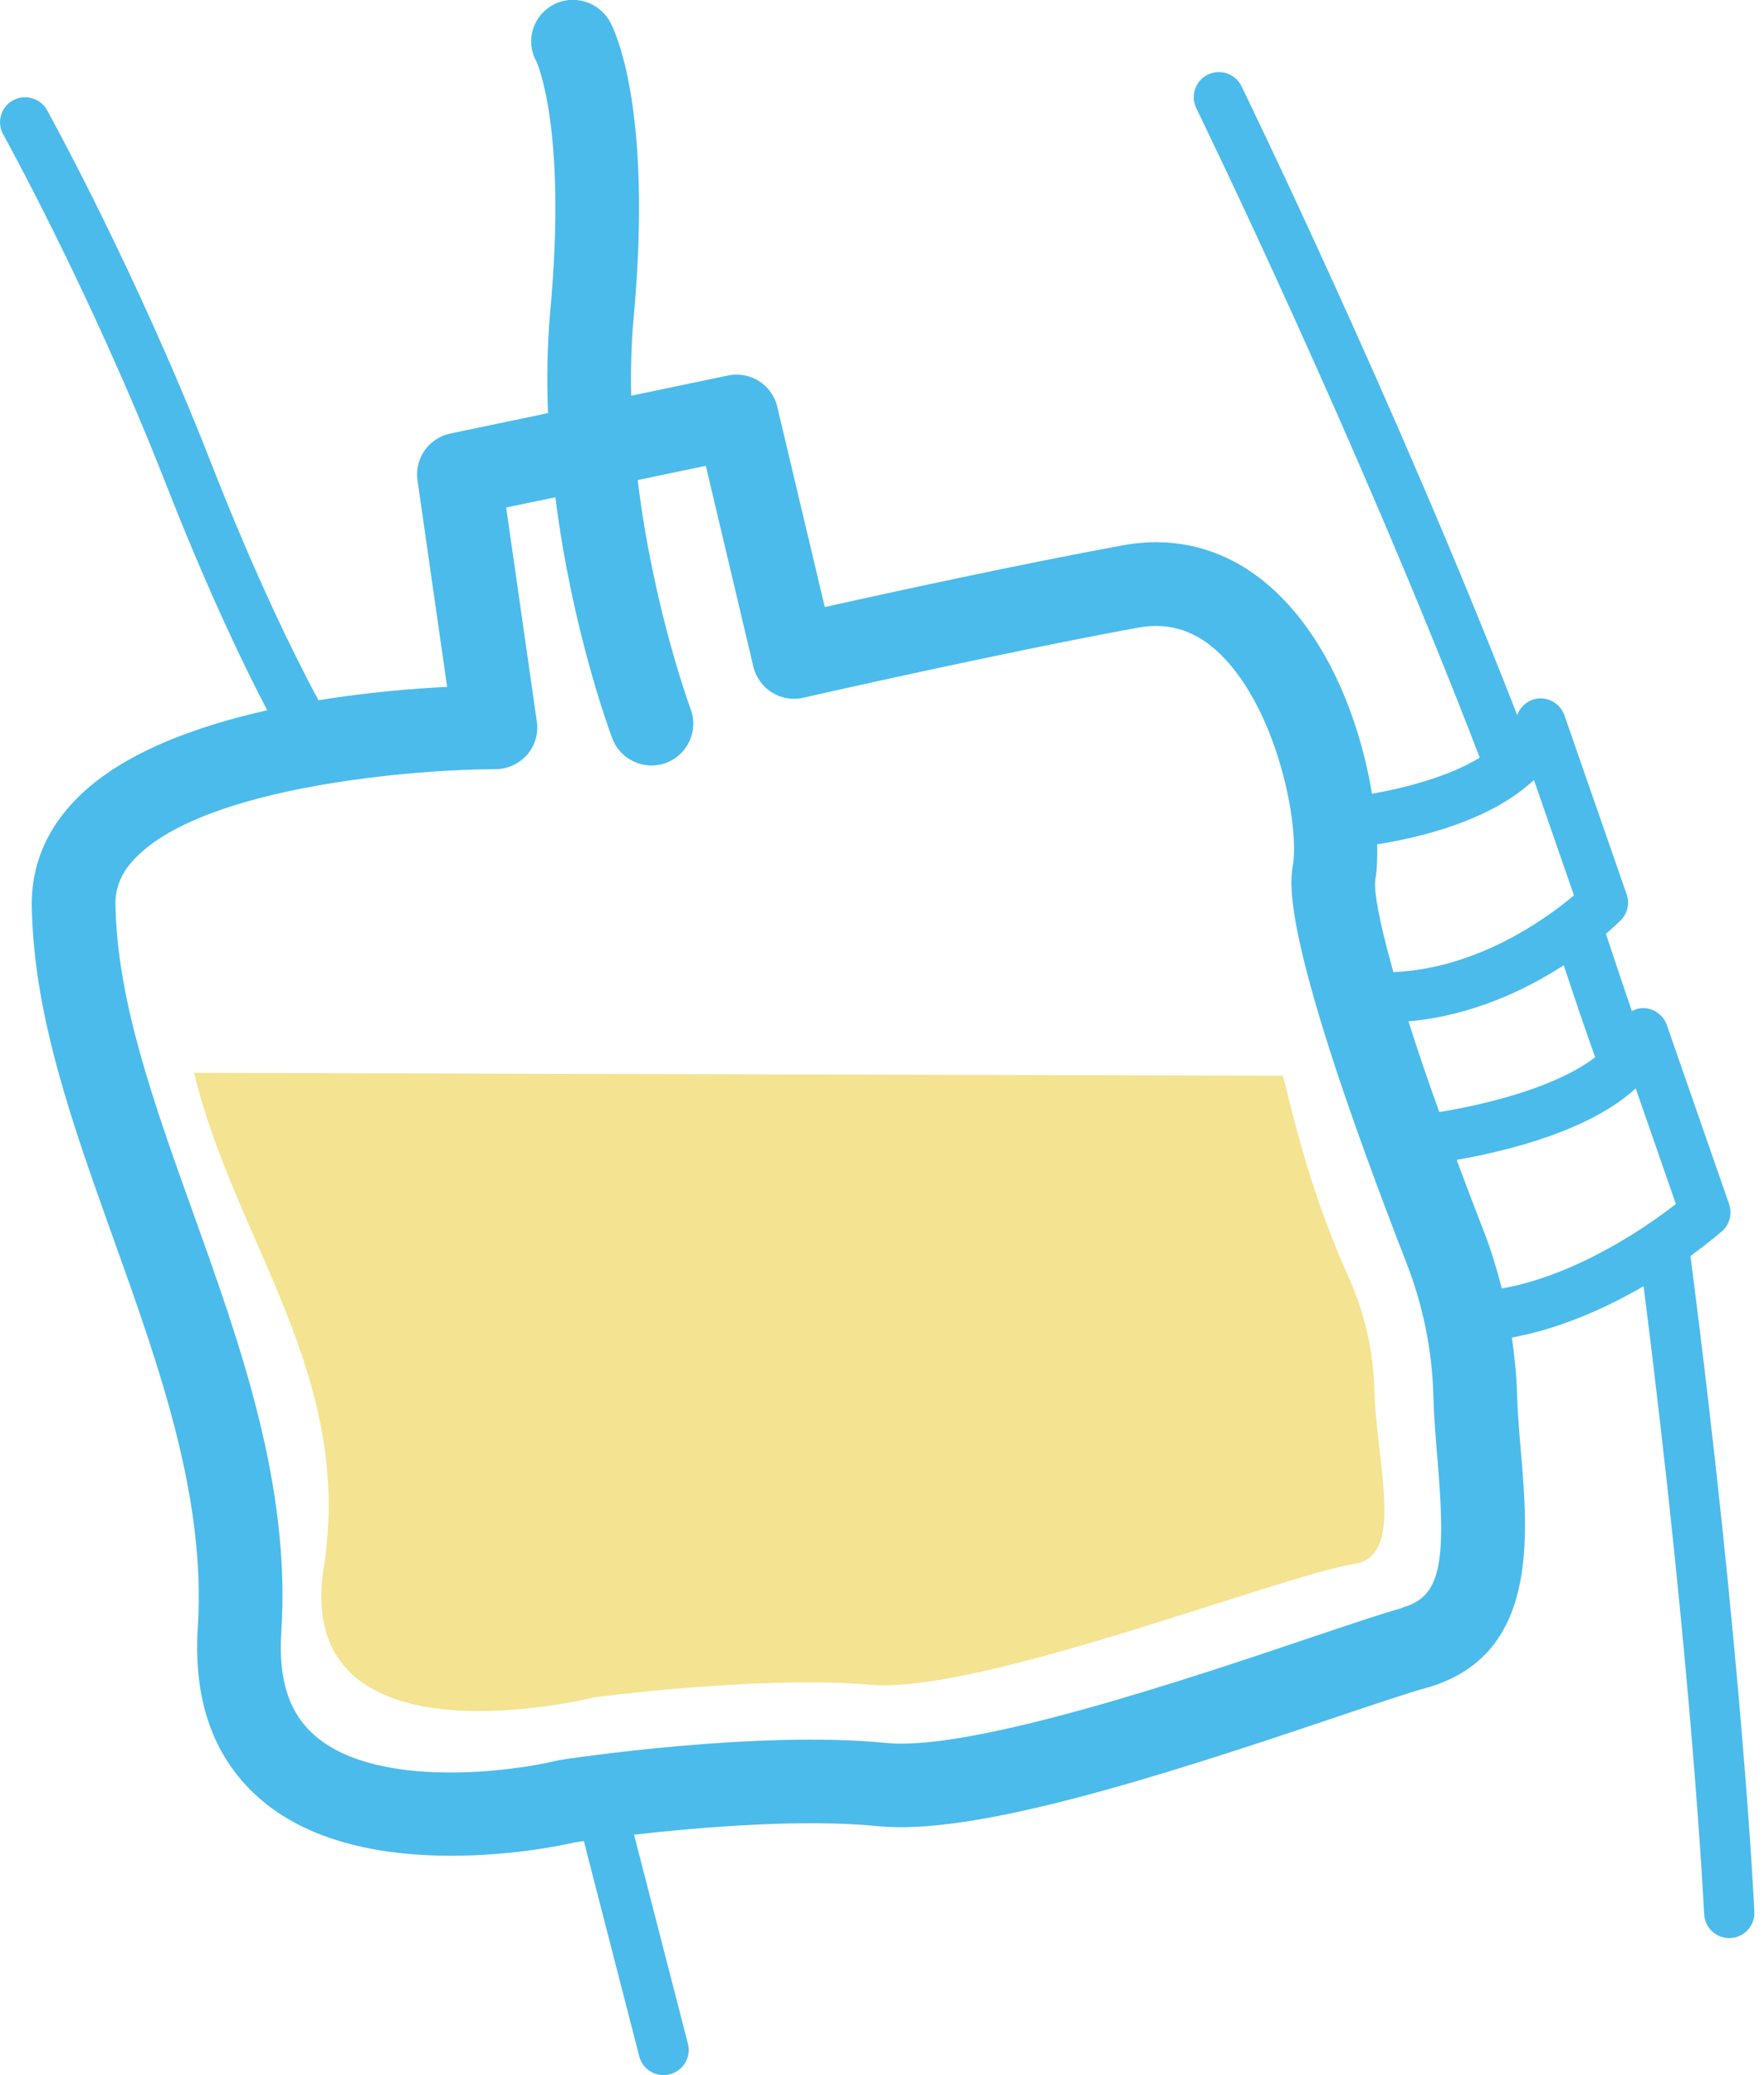 <svg width="102" height="120" viewBox="0 0 102 120" fill="none" xmlns="http://www.w3.org/2000/svg">
<g clip-path="url(#clip0_3119_225171)">
<path d="M11.224 62.041C13.537 71.708 20.484 79.516 18.723 90.605C16.826 102.564 34.369 98.152 34.369 98.152C34.369 98.152 44.044 96.875 50.353 97.426C56.662 97.978 74.03 91.108 78.316 90.44C81.267 89.976 79.584 84.683 79.468 80.348C79.41 78.113 78.907 75.917 77.987 73.875C75.859 69.134 74.91 65.118 74.185 62.206" fill="#F4E390"/>
<path d="M97.736 72.637C98.82 71.853 99.487 71.272 99.574 71.195C100.019 70.808 100.174 70.189 99.981 69.627L96.381 59.274C96.178 58.694 95.626 58.297 95.007 58.297H94.978C94.756 58.297 94.552 58.374 94.359 58.471C93.827 56.904 93.217 55.085 92.859 54.001C93.362 53.566 93.672 53.266 93.72 53.217C94.107 52.821 94.243 52.24 94.059 51.718L90.46 41.364C90.256 40.784 89.705 40.387 89.086 40.387H89.057C88.457 40.397 87.934 40.794 87.731 41.355C80.6 23.067 71.872 5.167 71.785 4.983C71.437 4.267 70.566 3.967 69.84 4.315C69.124 4.664 68.824 5.535 69.173 6.26C69.269 6.454 78.394 25.167 85.564 43.812C83.783 44.906 81.296 45.554 79.332 45.902C78.713 42.109 77.068 37.465 73.972 34.417C71.437 31.921 68.321 30.914 64.935 31.534C59.206 32.579 51.505 34.253 47.692 35.104L44.944 23.522C44.644 22.245 43.386 21.451 42.1 21.713L36.497 22.884C36.468 21.384 36.497 19.874 36.642 18.355C37.755 6.193 35.53 1.732 35.278 1.268C34.639 0.097 33.149 -0.358 31.979 0.281C30.808 0.919 30.363 2.371 31.011 3.541C31.03 3.58 32.791 7.344 31.824 17.92C31.64 19.932 31.611 21.935 31.688 23.89L26.038 25.07C24.79 25.331 23.957 26.522 24.141 27.779L25.854 39.719C23.938 39.816 21.277 40.029 18.413 40.493C17.068 37.987 14.852 33.527 12.259 26.909C7.886 15.685 2.767 6.454 2.719 6.367C2.332 5.67 1.442 5.419 0.745 5.806C0.048 6.193 -0.203 7.073 0.184 7.77C0.232 7.857 5.264 16.933 9.589 27.973C11.988 34.098 14.049 38.394 15.452 41.074C11.224 42.022 6.996 43.58 4.422 46.193C2.67 47.973 1.8 50.063 1.838 52.414C1.945 58.752 4.199 65.031 6.58 71.689C9.202 79.023 11.921 86.609 11.437 94.088C11.156 98.433 12.404 101.809 15.162 104.132C18.162 106.657 22.419 107.315 26.067 107.315C29.715 107.315 32.598 106.686 33.246 106.541C33.343 106.531 33.527 106.502 33.759 106.464L36.962 118.907C37.126 119.565 37.717 120 38.365 120C38.481 120 38.607 119.99 38.732 119.952C39.507 119.748 39.981 118.965 39.777 118.181L36.662 106.096C40.406 105.67 46.386 105.167 50.769 105.602C56.333 106.164 66.899 102.796 77.242 99.303C79.458 98.558 81.374 97.91 82.429 97.62C88.95 95.82 88.37 88.96 87.944 83.957C87.847 82.777 87.75 81.674 87.721 80.629C87.692 79.526 87.576 78.442 87.421 77.349C90.285 76.817 92.946 75.597 95.036 74.378C97.862 96.565 98.529 110.547 98.539 110.692C98.578 111.466 99.216 112.076 99.99 112.076C100.01 112.076 100.039 112.076 100.058 112.076C100.861 112.037 101.48 111.36 101.442 110.556C101.442 110.411 100.735 95.733 97.746 72.627L97.736 72.637ZM92.23 61.142C90.189 62.729 86.405 63.793 83.222 64.306C82.506 62.313 81.916 60.571 81.442 59.062C85.118 58.742 88.234 57.233 90.421 55.82C90.953 57.426 91.717 59.7 92.24 61.142H92.23ZM88.292 45.457C88.292 45.457 88.341 45.419 88.36 45.399C88.476 45.302 88.592 45.215 88.698 45.109L91.011 51.776C89.492 53.062 85.496 56.004 80.571 56.217C79.671 53.043 79.439 51.408 79.526 50.866C79.623 50.315 79.652 49.608 79.632 48.824C82.1 48.437 85.835 47.518 88.292 45.457V45.457ZM81.142 92.966C79.961 93.295 78.084 93.924 75.704 94.727C68.902 97.02 56.246 101.287 51.253 100.793C43.832 100.048 32.888 101.693 32.424 101.771C32.356 101.78 32.288 101.79 32.221 101.809C29.56 102.458 21.867 103.454 18.278 100.426C16.739 99.139 16.081 97.165 16.265 94.398C16.817 85.922 13.933 77.852 11.137 70.053C8.892 63.783 6.773 57.862 6.676 52.327C6.657 51.292 7.034 50.421 7.866 49.579C11.969 45.409 24.257 44.48 28.65 44.48C29.347 44.48 30.015 44.17 30.479 43.648C30.934 43.116 31.146 42.419 31.04 41.722L29.269 29.347L32.114 28.757C33.072 36.42 35.269 42.342 35.404 42.7C35.772 43.667 36.691 44.267 37.668 44.267C37.949 44.267 38.239 44.219 38.52 44.112C39.768 43.638 40.406 42.245 39.932 40.997C39.903 40.919 37.755 35.094 36.875 27.76L40.813 26.938L43.561 38.549C43.87 39.845 45.157 40.648 46.454 40.348C46.57 40.319 58.065 37.707 65.825 36.294C67.624 35.965 69.192 36.478 70.595 37.862C73.846 41.064 75.152 47.663 74.756 50.053C74.582 51.108 74.049 54.311 81.326 73.033C82.293 75.52 82.816 78.113 82.883 80.745C82.912 81.935 83.019 83.174 83.116 84.364C83.609 90.16 83.386 92.327 81.132 92.946L81.142 92.966ZM85.835 71.292C85.244 69.782 84.722 68.389 84.228 67.073C87.266 66.541 91.93 65.37 94.582 62.941L96.904 69.627C95.288 70.885 91.263 73.711 86.841 74.514C86.56 73.43 86.241 72.347 85.835 71.292Z" fill="#4BBBEB"/>
</g>
<defs>
<clipPath id="clip0_3119_225171">
<rect width="101.442" height="120" fill="white"/>
</clipPath>
</defs>
</svg>
